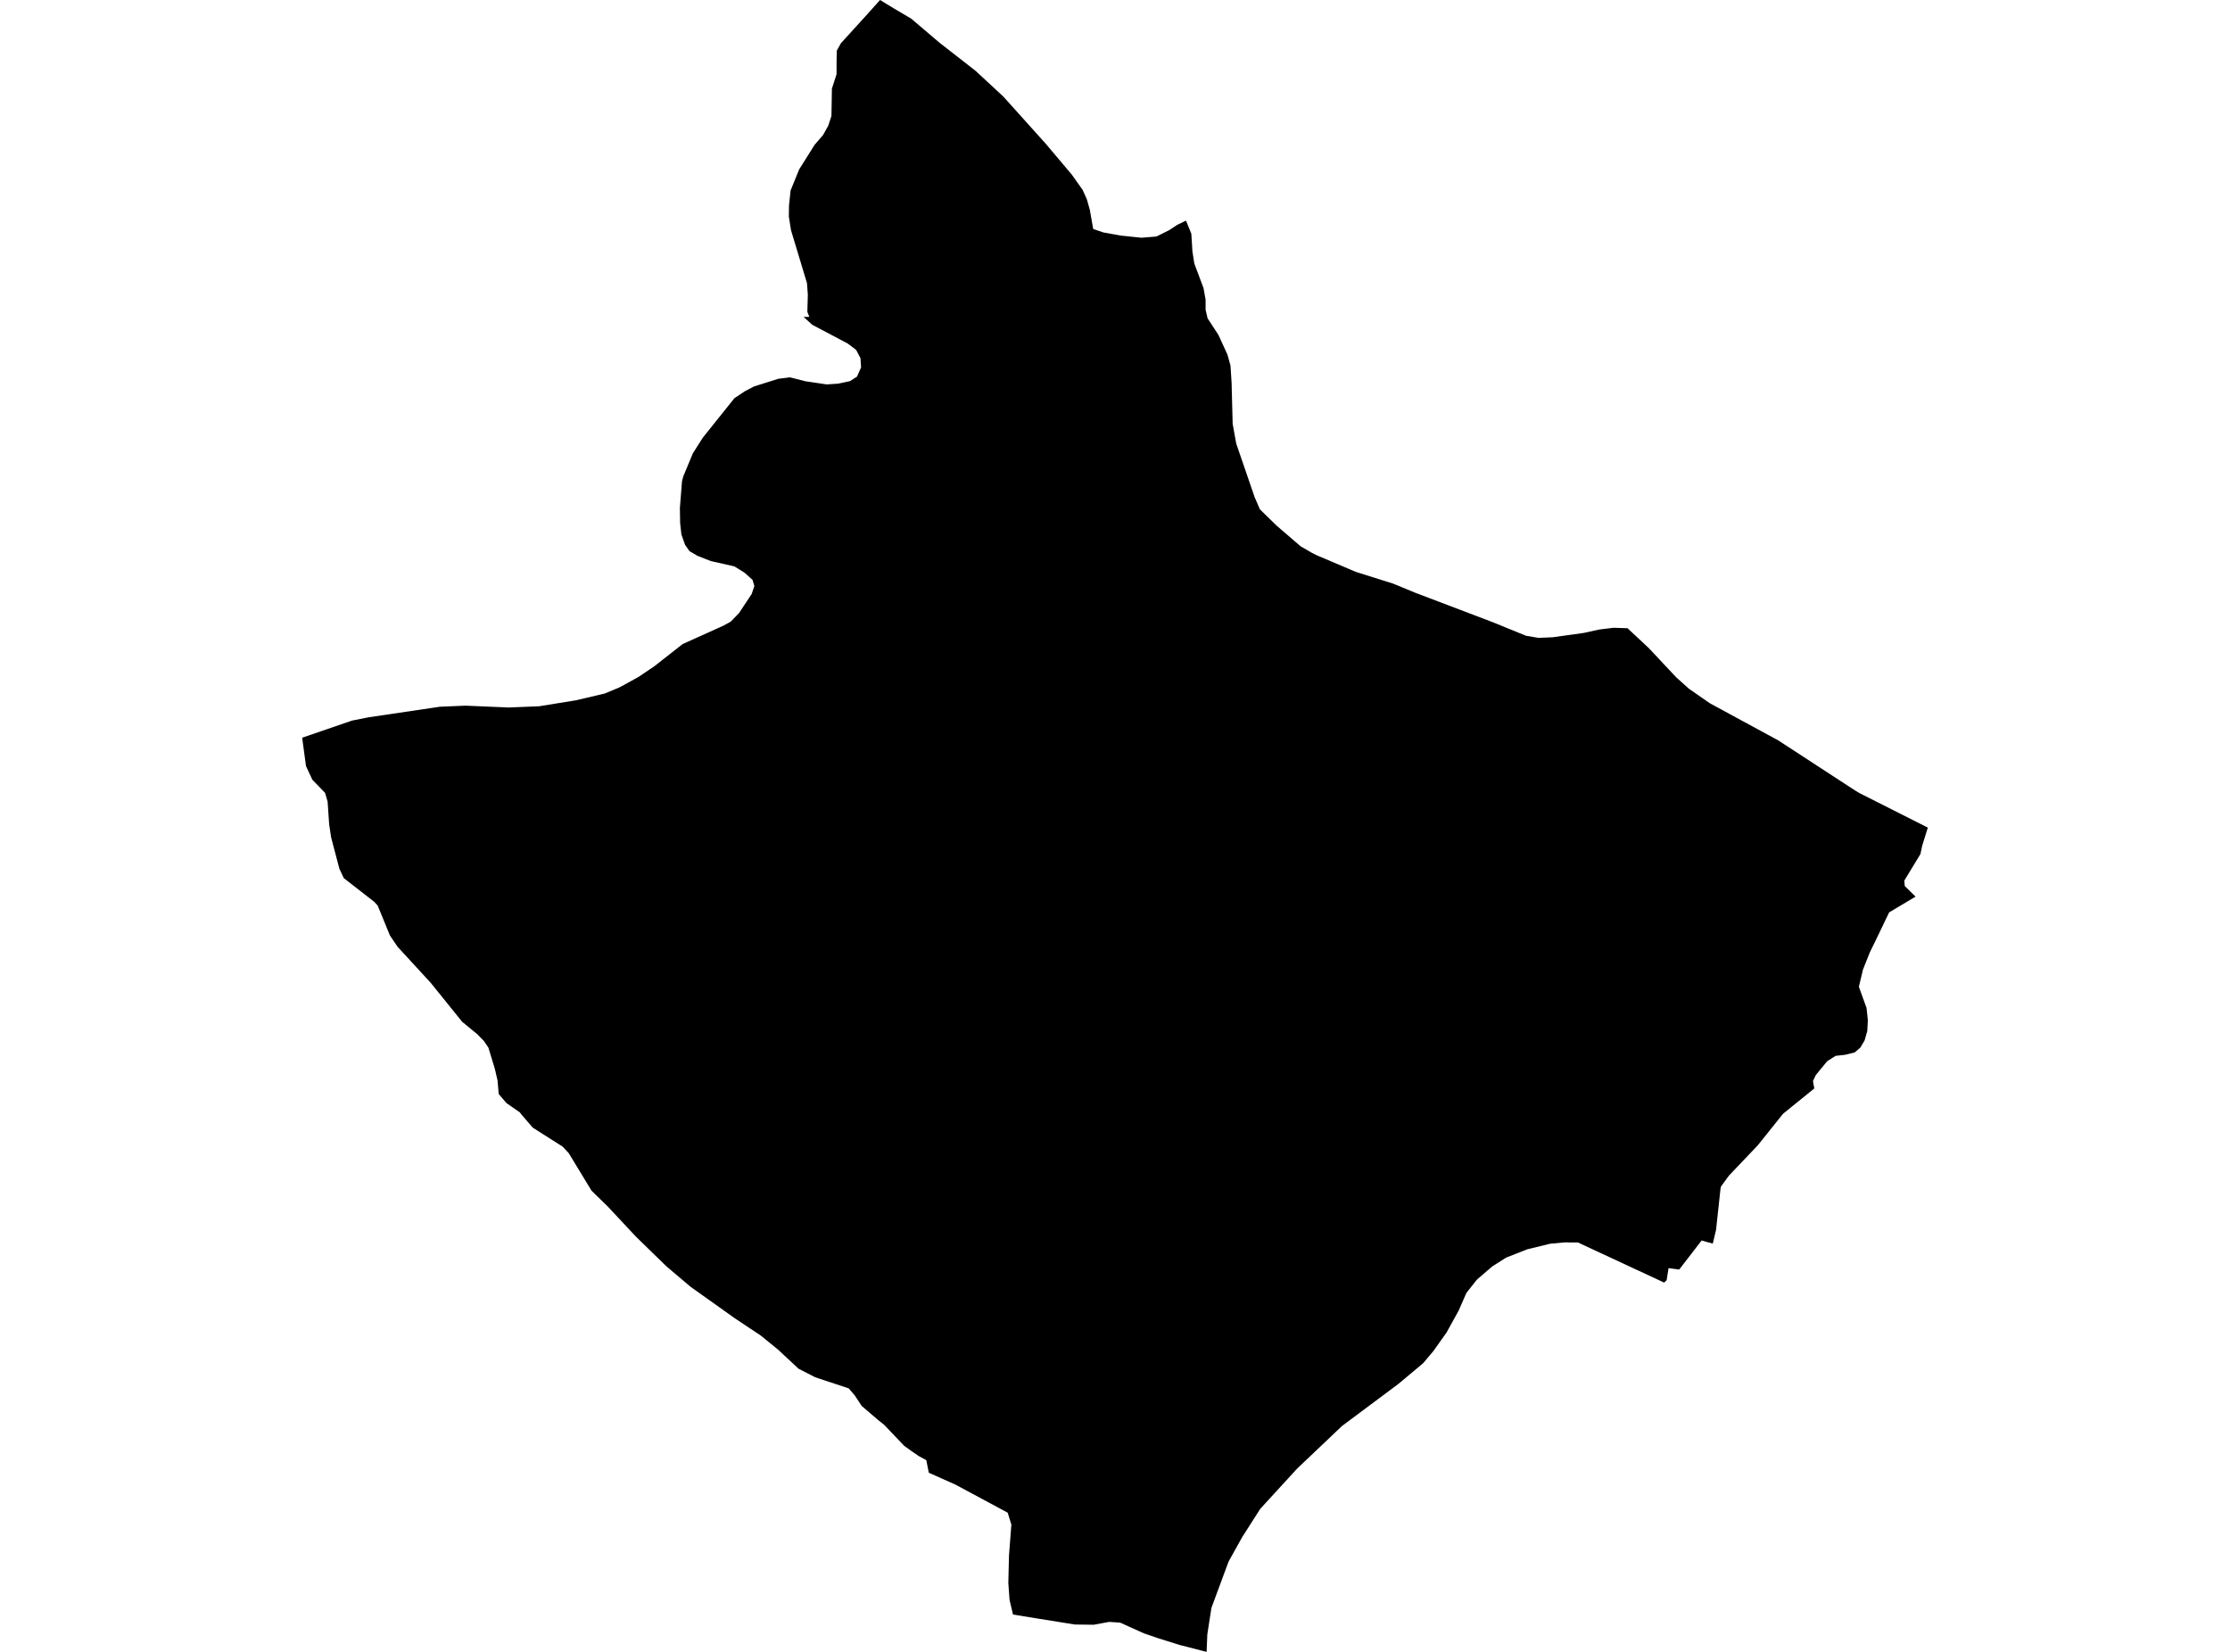 <?xml version='1.0'?>
<svg  baseProfile = 'tiny' width = '540' height = '400' stroke-linecap = 'round' stroke-linejoin = 'round' version='1.1' xmlns='http://www.w3.org/2000/svg'>
<path id='1005301001' title='1005301001'  d='M 287.188 53.425 288.483 56.586 288.751 60.902 289.206 63.807 291.434 69.756 291.936 72.555 291.936 74.993 292.414 77.07 295.05 81.106 297.232 85.877 297.967 88.525 298.235 92.712 298.491 102.628 299.355 107.41 303.811 120.381 305.094 123.344 309.176 127.322 314.951 132.291 317.633 133.843 318.672 134.379 328.295 138.474 337.335 141.32 342.713 143.536 361.47 150.663 369.507 153.941 372.528 154.455 375.969 154.315 383.447 153.276 387.284 152.436 390.714 152.017 394.108 152.122 399.299 156.974 405.89 164.008 408.958 166.761 414.044 170.295 430.596 179.277 449.155 191.374 450.298 192.062 466.174 200.076 466.827 200.402 465.451 204.835 465.042 206.806 461.135 213.234 461.24 214.552 463.853 217.118 457.46 220.933 454.066 228.002 453.564 229.016 453.553 229.051 452.806 230.556 452.748 230.719 451.126 234.767 450.135 238.943 451.674 243.213 451.989 244.076 452.304 247.027 452.164 249.663 451.523 251.926 450.485 253.676 449.12 254.842 446.764 255.426 444.501 255.671 442.471 256.965 441.036 258.703 439.695 260.337 439.018 261.771 439.333 263.568 431.821 269.657 431.681 269.808 425.685 277.297 418.651 284.693 416.727 287.341 416.61 287.982 415.548 297.804 414.755 301.14 413.449 300.779 412.061 300.382 411.792 300.72 406.625 307.416 405.365 307.253 404.035 307.078 404.012 307.276 403.58 310.017 402.974 310.577 402.052 310.146 382.082 300.86 378.781 300.849 378.547 300.872 375.351 301.175 369.834 302.517 364.725 304.523 361.365 306.658 357.621 309.877 355.089 313.085 353.223 317.354 350.283 322.674 347.076 327.188 344.614 330.104 338.619 335.12 324.971 345.303 314.099 355.627 305.175 365.367 300.801 372.214 297.5 378.14 293.347 389.35 292.356 395.766 292.181 400 290.793 399.65 285.625 398.32 280.563 396.734 276.981 395.509 271.254 392.919 268.583 392.744 264.827 393.433 260.266 393.374 250.805 391.858 245.3 390.96 244.471 387.449 244.168 383.319 244.331 376.647 244.903 369.181 244.017 366.3 231.383 359.511 224.909 356.618 224.303 353.574 222.471 352.582 220.733 351.392 218.937 350.098 214.119 345.035 212.615 343.834 208.66 340.451 207.004 337.931 205.522 336.193 197.415 333.51 193.368 331.434 188.48 326.873 184.211 323.397 177.935 319.221 167.203 311.58 161.336 306.611 153.964 299.426 147.128 292.112 143.244 288.332 137.738 279.257 136.268 277.671 129.001 273.051 126.248 269.855 125.898 269.377 122.655 267.125 120.766 264.921 120.486 261.666 119.844 258.878 118.269 253.688 117.184 252.078 115.575 250.433 111.912 247.424 104.306 237.998 96.293 229.285 94.426 226.532 91.463 219.3 90.612 218.366 83.251 212.639 82.19 210.388 80.172 202.735 79.705 199.586 79.332 194.103 78.714 191.992 75.634 188.808 74.141 185.611 74.083 185.413 73.173 178.636 85.223 174.495 89.27 173.69 106.523 171.135 111.772 170.914 112.717 170.879 122.702 171.299 123.157 171.322 130.564 171.019 139.429 169.584 146.44 167.939 150.068 166.423 154.664 163.891 158.49 161.302 165.302 155.959 175.159 151.515 176.955 150.523 178.962 148.447 182.018 143.839 182.671 141.915 182.228 140.422 180.315 138.695 177.818 137.144 172.149 135.872 168.895 134.589 166.958 133.458 165.874 131.895 164.999 129.398 164.695 126.634 164.637 122.983 165.15 116.532 165.442 115.401 167.787 109.755 170.201 105.964 177.037 97.425 177.818 96.445 180.373 94.73 182.601 93.576 183.814 93.191 188.305 91.779 188.492 91.721 190.3 91.499 191.291 91.371 195.059 92.327 197.205 92.642 200.18 93.086 202.991 92.899 205.826 92.292 207.529 91.196 208.509 88.968 208.369 86.74 207.319 84.734 205.312 83.206 196.692 78.645 194.616 76.766 194.581 76.743 195.304 76.743 195.981 76.72 195.502 75.518 195.619 71.377 195.409 68.554 191.548 55.758 191.023 52.469 191.058 49.797 191.443 46.123 193.519 41.025 197.252 35.076 199.293 32.708 200.553 30.469 201.335 28.089 201.451 21.463 202.571 17.964 202.583 14.698 202.63 12.26 203.633 10.463 209.57 3.943 213.105 0 216.476 2.053 220.652 4.514 227.534 10.37 236.201 17.124 242.955 23.376 253.22 34.796 259.531 42.273 262.155 45.971 263.17 48.211 263.905 50.812 264.722 55.455 267.183 56.283 271.336 57.041 276.398 57.566 280.026 57.275 283.117 55.735 285.1 54.428 287.188 53.425 Z' />
</svg>